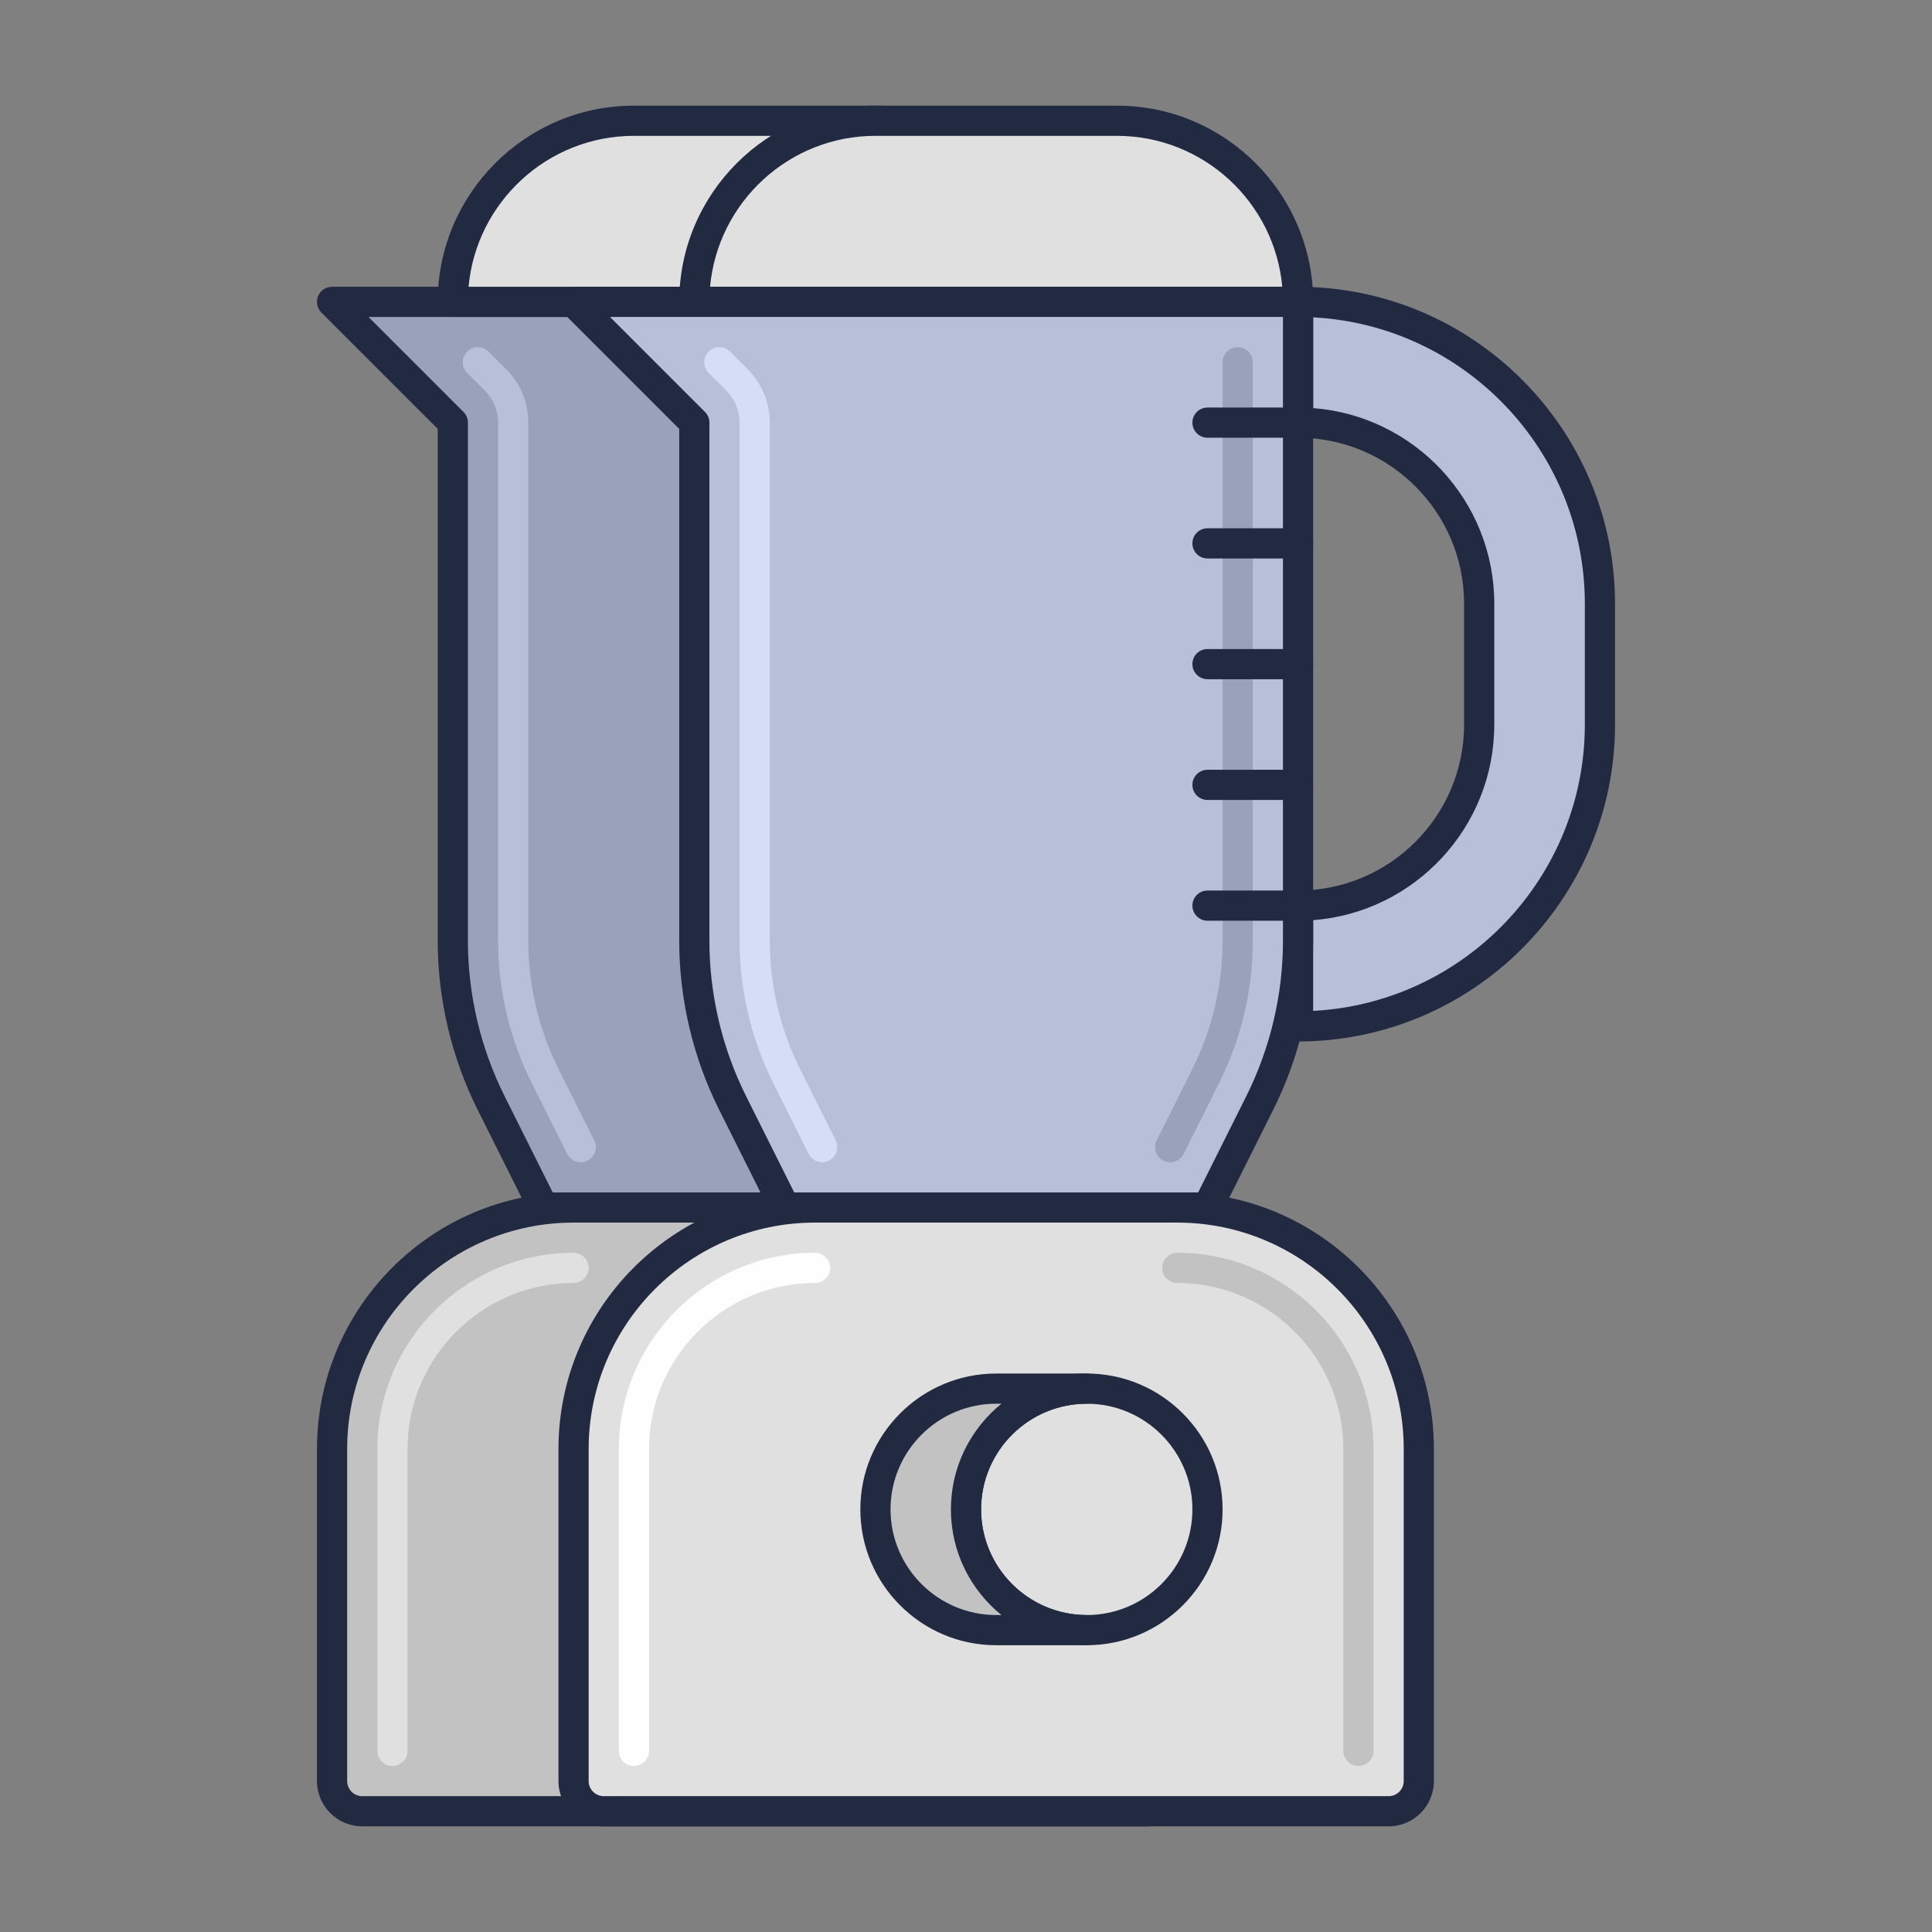 <?xml version="1.0" encoding="utf-8"?>
<!-- Generator: Adobe Illustrator 22.0.0, SVG Export Plug-In . SVG Version: 6.00 Build 0)  -->
<svg version="1.1" id="Icon_Set" xmlns="http://www.w3.org/2000/svg" xmlns:xlink="http://www.w3.org/1999/xlink" x="0px" y="0px"
	 viewBox="0 0 64 64" style="enable-background:new 0 0 64 64;" xml:space="preserve">
<rect x="0" y="0" width="64" height="64" fill="#808080" stroke="none"/>
<style type="text/css">
	.st0{fill:#212A41;}
	.st1{fill:#4E4B51;}
	.st2{fill:#6C696F;}
	.st3{fill:#B7C0D7;}
	.st4{fill:#D5DEF5;}
	.st5{fill:#99A2B9;}
	.st6{fill:#E0E0E0;}
	.st7{fill:#D32E5E;}
	.st8{fill:#F9AC2F;}
	.st9{fill:#0079A8;}
	.st10{fill:#BED38E;}
	.st11{fill:#8A878D;}
	.st12{fill:#C2C2C2;}
	.st13{fill:#302D33;}
	.st14{fill:#FEFEFE;}
	.st15{fill:#FFCA4D;}
	.st16{fill:#DB8E11;}
	.st17{fill:#A4A4A4;}
	.st18{fill:#7B849B;}
	.st19{fill:#E0C8A4;}
	.st20{fill:#C2AA86;}
	.st21{fill:#FEE6C2;}
	.st22{fill:#1E97C6;}
	.st23{fill:#005B8A;}
	.st24{fill:#BD7000;}
</style>
<g>
	<g>
		<path class="st5" d="M11,10l4,4v17.167c0,1.863,0.434,3.7,1.267,5.367L18,40h14l1.733-3.466C34.566,34.867,35,33.03,35,31.167V10
			H11z"/>
		<path class="st0" d="M32,40.5H18c-0.189,0-0.362-0.107-0.447-0.276l-1.733-3.466c-0.863-1.726-1.32-3.659-1.32-5.59v-16.96
			l-3.854-3.854c-0.143-0.143-0.186-0.358-0.108-0.545C10.615,9.622,10.798,9.5,11,9.5h24c0.276,0,0.5,0.224,0.5,0.5v21.167
			c0,1.931-0.457,3.864-1.32,5.59l-1.733,3.466C32.362,40.393,32.189,40.5,32,40.5z M18.309,39.5h13.382l1.595-3.19
			c0.794-1.588,1.214-3.366,1.214-5.143V10.5H12.207l3.146,3.146C15.447,13.74,15.5,13.867,15.5,14v17.167
			c0,1.777,0.42,3.555,1.214,5.143L18.309,39.5z"/>
	</g>
	<g>
		<path class="st6" d="M29,4h-8c-3.314,0-6,2.686-6,6v0h20v0C35,6.686,32.314,4,29,4z"/>
		<path class="st0" d="M35,10.5H15c-0.276,0-0.5-0.224-0.5-0.5c0-3.584,2.916-6.5,6.5-6.5h8c3.584,0,6.5,2.916,6.5,6.5
			C35.5,10.276,35.276,10.5,35,10.5z M15.522,9.5h18.955c-0.253-2.799-2.613-5-5.478-5h-8C18.136,4.5,15.776,6.701,15.522,9.5z"/>
	</g>
	<g>
		<path class="st3" d="M43,10l0,4c3.314,0,6,2.686,6,6v4c0,3.314-2.686,6-6,6l0,4c5.523,0,10-4.477,10-10v-4
			C53,14.477,48.523,10,43,10z"/>
		<path class="st0" d="M43,34.5c-0.276,0-0.5-0.224-0.5-0.5v-4c0-0.276,0.224-0.5,0.5-0.5c3.033,0,5.5-2.467,5.5-5.5v-4
			c0-3.033-2.467-5.5-5.5-5.5c-0.276,0-0.5-0.224-0.5-0.5v-4c0-0.276,0.224-0.5,0.5-0.5c5.79,0,10.5,4.71,10.5,10.5v4
			C53.5,29.79,48.79,34.5,43,34.5z M43.5,30.481v3.006c5.007-0.261,9-4.417,9-9.487v-4c0-5.07-3.993-9.226-9-9.487v3.006
			c3.352,0.256,6,3.065,6,6.481v4C49.5,27.416,46.852,30.225,43.5,30.481z"/>
	</g>
	<g>
		<path class="st12" d="M38,60H12c-0.552,0-1-0.448-1-1V48c0-4.418,3.582-8,8-8h12c4.418,0,8,3.582,8,8v11
			C39,59.552,38.552,60,38,60z"/>
		<path class="st0" d="M38,60.5H12c-0.827,0-1.5-0.673-1.5-1.5V48c0-4.687,3.813-8.5,8.5-8.5h12c4.687,0,8.5,3.813,8.5,8.5v11
			C39.5,59.827,38.827,60.5,38,60.5z M19,40.5c-4.136,0-7.5,3.364-7.5,7.5v11c0,0.276,0.224,0.5,0.5,0.5h26
			c0.276,0,0.5-0.224,0.5-0.5V48c0-4.136-3.364-7.5-7.5-7.5H19z"/>
	</g>
	<g>
		<path class="st6" d="M46,60H20c-0.552,0-1-0.448-1-1V48c0-4.418,3.582-8,8-8h12c4.418,0,8,3.582,8,8v11C47,59.552,46.552,60,46,60
			z"/>
		<path class="st0" d="M46,60.5H20c-0.827,0-1.5-0.673-1.5-1.5V48c0-4.687,3.813-8.5,8.5-8.5h12c4.687,0,8.5,3.813,8.5,8.5v11
			C47.5,59.827,46.827,60.5,46,60.5z M27,40.5c-4.136,0-7.5,3.364-7.5,7.5v11c0,0.276,0.224,0.5,0.5,0.5h26
			c0.276,0,0.5-0.224,0.5-0.5V48c0-4.136-3.364-7.5-7.5-7.5H27z"/>
	</g>
	<g>
		<path class="st14" d="M21,58.5c-0.276,0-0.5-0.224-0.5-0.5V48c0-3.584,2.916-6.5,6.5-6.5c0.276,0,0.5,0.224,0.5,0.5
			s-0.224,0.5-0.5,0.5c-3.033,0-5.5,2.467-5.5,5.5v10C21.5,58.276,21.276,58.5,21,58.5z"/>
	</g>
	<g>
		<path class="st6" d="M13,58.5c-0.276,0-0.5-0.224-0.5-0.5V48c0-3.584,2.916-6.5,6.5-6.5c0.276,0,0.5,0.224,0.5,0.5
			s-0.224,0.5-0.5,0.5c-3.033,0-5.5,2.467-5.5,5.5v10C13.5,58.276,13.276,58.5,13,58.5z"/>
	</g>
	<g>
		<path class="st12" d="M45,58.5c-0.276,0-0.5-0.224-0.5-0.5V48c0-3.033-2.467-5.5-5.5-5.5c-0.276,0-0.5-0.224-0.5-0.5
			s0.224-0.5,0.5-0.5c3.584,0,6.5,2.916,6.5,6.5v10C45.5,58.276,45.276,58.5,45,58.5z"/>
	</g>
	<g>
		<path class="st6" d="M37,4h-8c-3.314,0-6,2.686-6,6v0h20v0C43,6.686,40.314,4,37,4z"/>
		<path class="st0" d="M43,10.5H23c-0.276,0-0.5-0.224-0.5-0.5c0-3.584,2.916-6.5,6.5-6.5h8c3.584,0,6.5,2.916,6.5,6.5
			C43.5,10.276,43.276,10.5,43,10.5z M23.522,9.5h18.955c-0.253-2.799-2.613-5-5.478-5h-8C26.136,4.5,23.776,6.701,23.522,9.5z"/>
	</g>
	<g>
		<path class="st3" d="M19,10l4,4v17.167c0,1.863,0.434,3.7,1.267,5.367L26,40h14l1.733-3.466C42.566,34.867,43,33.03,43,31.167V10
			H19z"/>
		<path class="st0" d="M40,40.5H26c-0.189,0-0.362-0.107-0.447-0.276l-1.733-3.466c-0.863-1.726-1.32-3.659-1.32-5.59v-16.96
			l-3.854-3.854c-0.143-0.143-0.186-0.358-0.108-0.545C18.615,9.622,18.798,9.5,19,9.5h24c0.276,0,0.5,0.224,0.5,0.5v21.167
			c0,1.931-0.457,3.864-1.32,5.59l-1.733,3.466C40.362,40.393,40.189,40.5,40,40.5z M26.309,39.5h13.382l1.595-3.19
			c0.794-1.588,1.214-3.366,1.214-5.143V10.5H20.207l3.146,3.146C23.447,13.74,23.5,13.867,23.5,14v17.167
			c0,1.777,0.42,3.555,1.214,5.143L26.309,39.5z"/>
	</g>
	<g>
		<path class="st5" d="M38.763,38.5c-0.075,0-0.151-0.017-0.223-0.053c-0.247-0.124-0.347-0.424-0.224-0.671l1.181-2.361
			c0.656-1.312,1.003-2.781,1.003-4.249V12c0-0.276,0.224-0.5,0.5-0.5s0.5,0.224,0.5,0.5v19.167c0,1.622-0.383,3.246-1.108,4.696
			l-1.181,2.361C39.123,38.399,38.947,38.5,38.763,38.5z"/>
	</g>
	<g>
		<path class="st4" d="M27.237,38.5c-0.184,0-0.36-0.101-0.448-0.276l-1.181-2.361c-0.725-1.45-1.108-3.073-1.108-4.695V14
			c0-0.395-0.16-0.781-0.439-1.061l-0.585-0.586c-0.195-0.195-0.195-0.512,0-0.707c0.195-0.195,0.512-0.195,0.707,0l0.585,0.586
			C25.24,12.705,25.5,13.333,25.5,14v17.167c0,1.467,0.347,2.937,1.003,4.248l1.181,2.361c0.124,0.247,0.023,0.547-0.224,0.671
			C27.388,38.483,27.312,38.5,27.237,38.5z"/>
	</g>
	<g>
		<path class="st3" d="M19.237,38.5c-0.184,0-0.36-0.101-0.448-0.276l-1.181-2.361c-0.725-1.45-1.108-3.073-1.108-4.695V14
			c0-0.395-0.16-0.781-0.439-1.061l-0.585-0.586c-0.195-0.195-0.195-0.512,0-0.707c0.195-0.195,0.512-0.195,0.707,0l0.585,0.586
			C17.24,12.705,17.5,13.333,17.5,14v17.167c0,1.467,0.347,2.937,1.003,4.248l1.181,2.361c0.124,0.247,0.023,0.547-0.224,0.671
			C19.388,38.483,19.312,38.5,19.237,38.5z"/>
	</g>
	<g>
		<path class="st0" d="M43,14.5h-3c-0.276,0-0.5-0.224-0.5-0.5s0.224-0.5,0.5-0.5h3c0.276,0,0.5,0.224,0.5,0.5S43.276,14.5,43,14.5z
			"/>
	</g>
	<g>
		<path class="st0" d="M43,18.5h-3c-0.276,0-0.5-0.224-0.5-0.5s0.224-0.5,0.5-0.5h3c0.276,0,0.5,0.224,0.5,0.5S43.276,18.5,43,18.5z
			"/>
	</g>
	<g>
		<path class="st0" d="M43,22.5h-3c-0.276,0-0.5-0.224-0.5-0.5s0.224-0.5,0.5-0.5h3c0.276,0,0.5,0.224,0.5,0.5S43.276,22.5,43,22.5z
			"/>
	</g>
	<g>
		<path class="st0" d="M43,26.5h-3c-0.276,0-0.5-0.224-0.5-0.5s0.224-0.5,0.5-0.5h3c0.276,0,0.5,0.224,0.5,0.5S43.276,26.5,43,26.5z
			"/>
	</g>
	<g>
		<path class="st0" d="M43,30.5h-3c-0.276,0-0.5-0.224-0.5-0.5s0.224-0.5,0.5-0.5h3c0.276,0,0.5,0.224,0.5,0.5S43.276,30.5,43,30.5z
			"/>
	</g>
	<g>
		<circle class="st6" cx="36" cy="50" r="4"/>
		<path class="st0" d="M36,54.5c-2.481,0-4.5-2.019-4.5-4.5s2.019-4.5,4.5-4.5s4.5,2.019,4.5,4.5S38.481,54.5,36,54.5z M36,46.5
			c-1.93,0-3.5,1.57-3.5,3.5s1.57,3.5,3.5,3.5s3.5-1.57,3.5-3.5S37.93,46.5,36,46.5z"/>
	</g>
	<g>
		<path class="st12" d="M32,50c0-2.209,1.791-4,4-4h-3c-2.209,0-4,1.791-4,4c0,2.209,1.791,4,4,4h3C33.791,54,32,52.209,32,50z"/>
		<path class="st0" d="M36,54.5h-3c-2.481,0-4.5-2.019-4.5-4.5s2.019-4.5,4.5-4.5h3c0.276,0,0.5,0.224,0.5,0.5s-0.224,0.5-0.5,0.5
			c-1.93,0-3.5,1.57-3.5,3.5s1.57,3.5,3.5,3.5c0.276,0,0.5,0.224,0.5,0.5S36.276,54.5,36,54.5z M33,46.5c-1.93,0-3.5,1.57-3.5,3.5
			s1.57,3.5,3.5,3.5h0.174C32.154,52.674,31.5,51.412,31.5,50s0.654-2.674,1.674-3.5H33z"/>
	</g>
</g>
</svg>
